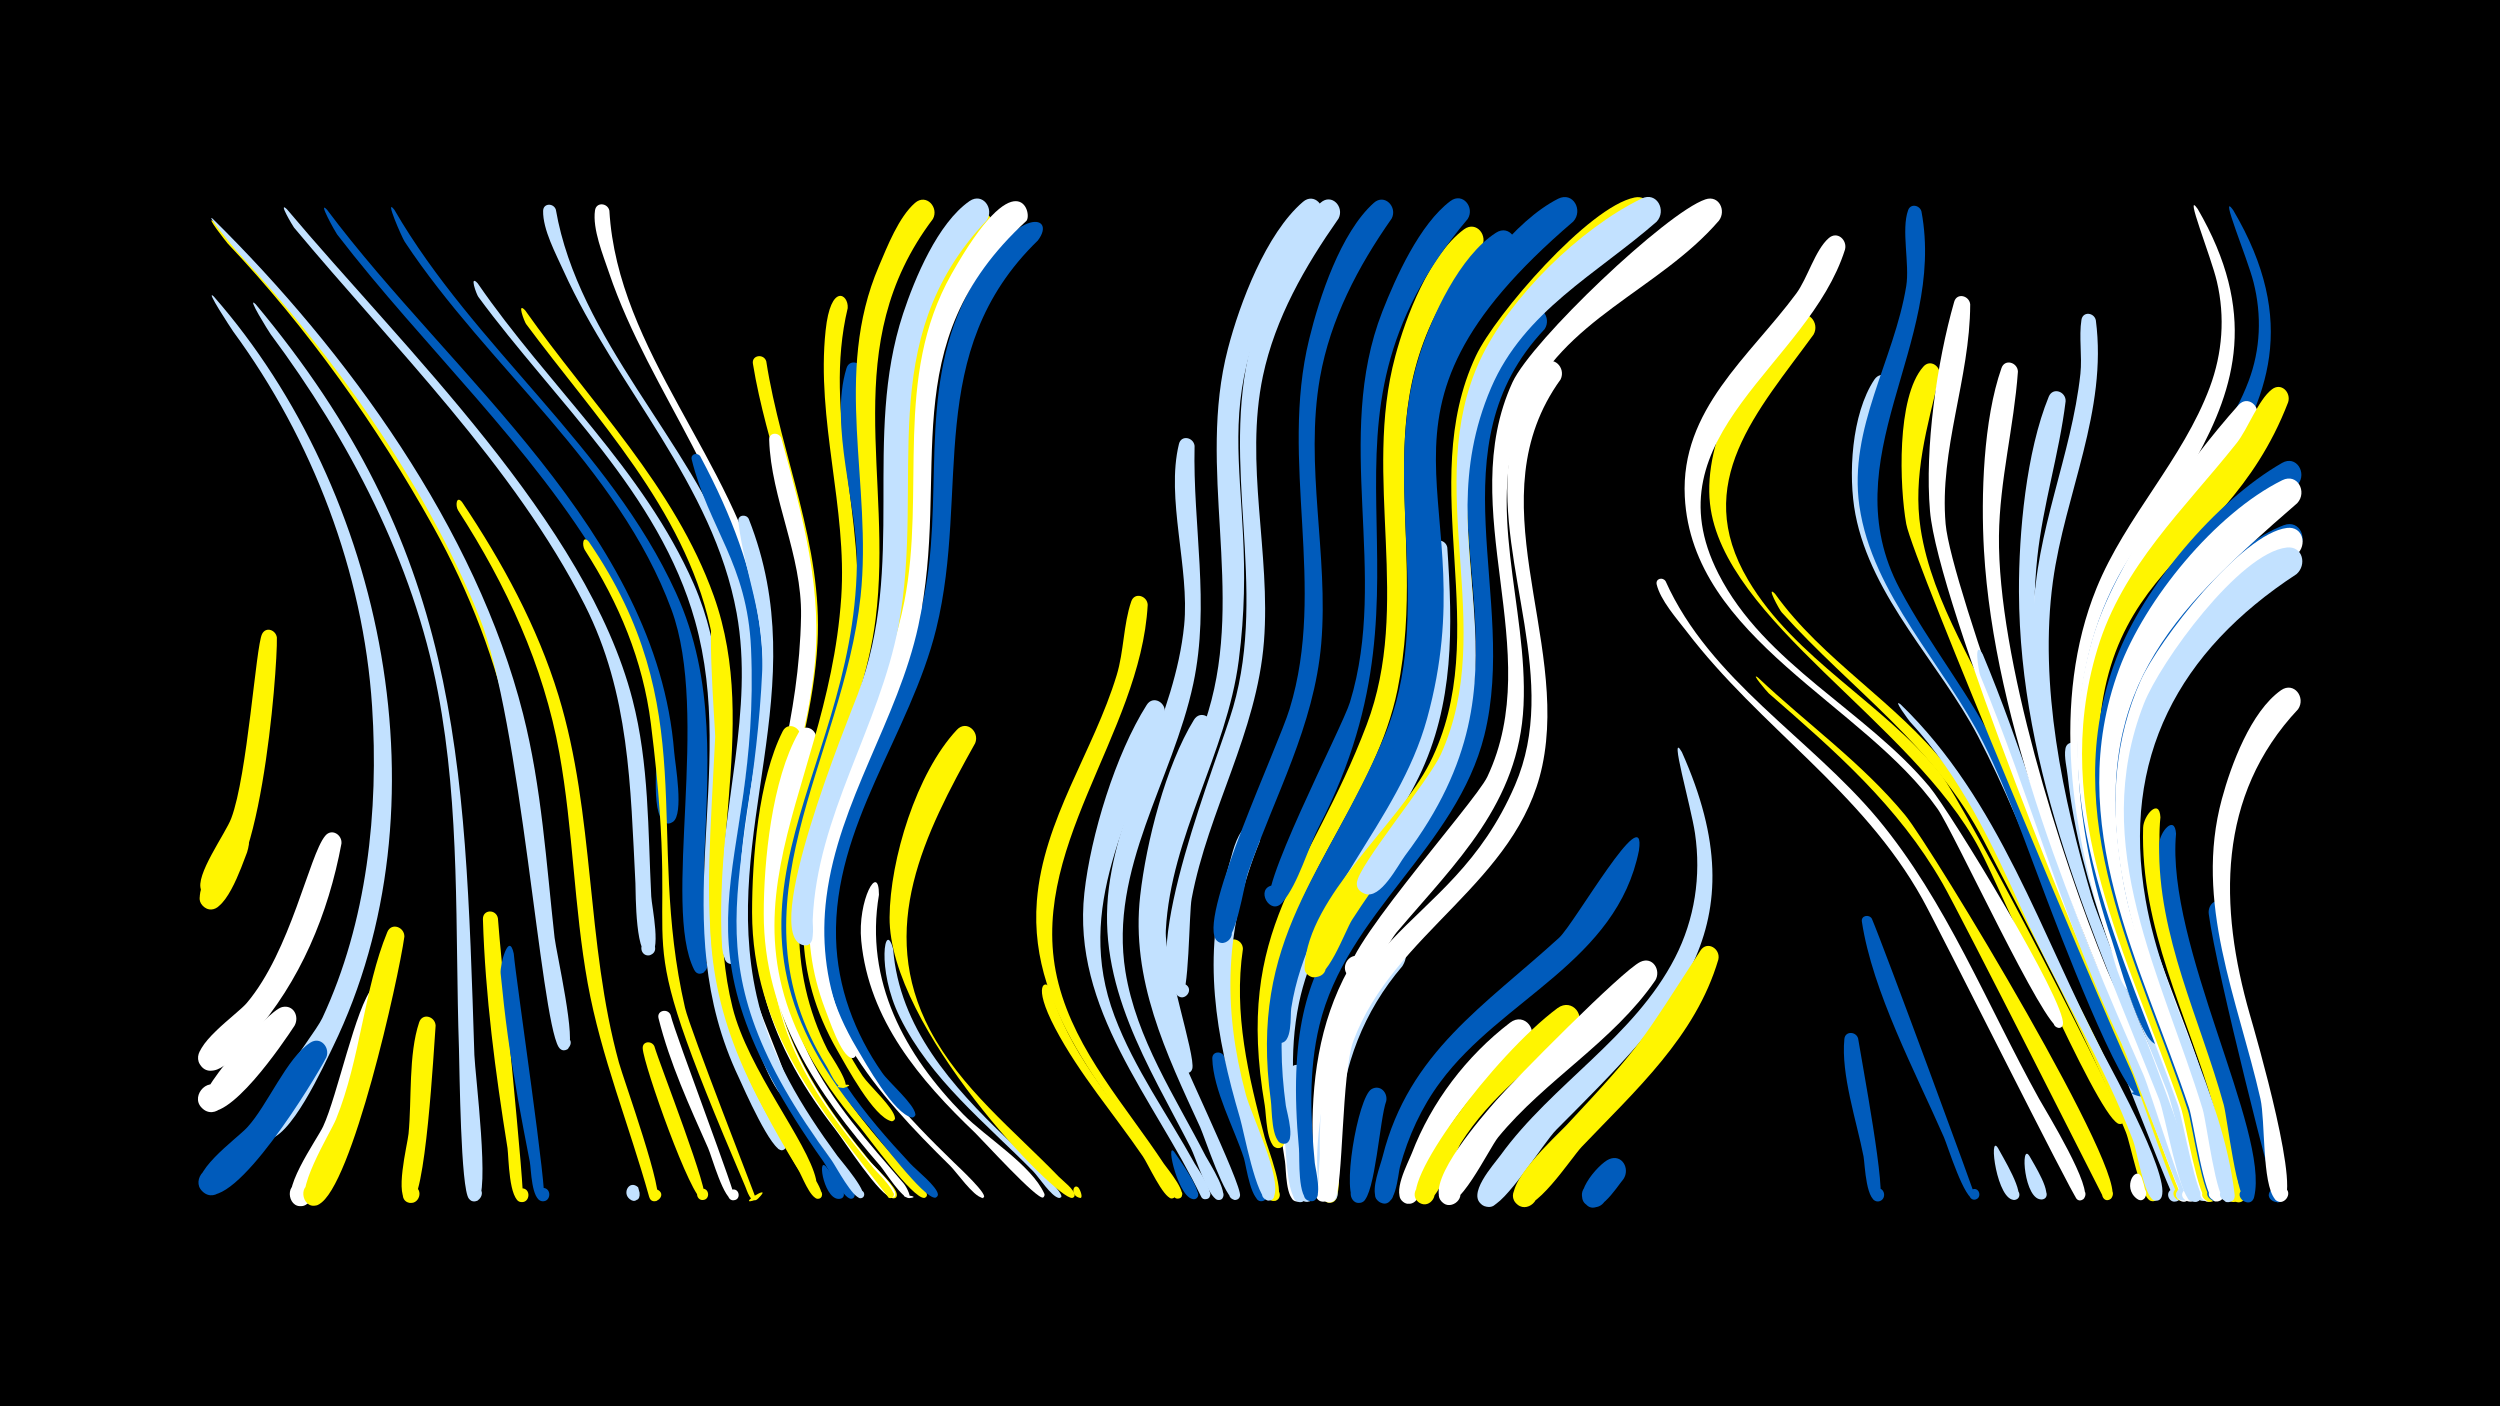 <svg width="1200" height="675" viewBox="-500 -500 1200 675" xmlns="http://www.w3.org/2000/svg"><path d="M-500-500h1200v675h-1200z" fill="#000"/><path d=""  fill="#005bbb" /><path d="M-397.5-393.7c60.7 60 118.5 139.6 143.2 222.1 2.1 7.1 17.1 53.9 9.5 57.2-3.6 1.5-6.5-3.5-3.3-5.8 3.7-2.7 7.6 3.4 3.6 5.7-7 4-9.1-28.4-9.9-32.7-7.2-35.1-20.2-68.6-37.6-99.9-27-48.5-60.5-95.6-98.7-136-0.6-0.7-11.1-14-6.8-10.6z"  fill="#fff500" /><path d=""  fill="#c2e1ff" /><path d=""  fill="#fff500" /><path d=""  fill="#fff500" /><path d=""  fill="#fff" /><path d=""  fill="#c2e1ff" /><path d=""  fill="#fff500" /><path d=""  fill="#005bbb" /><path d=""  fill="#fff500" /><path d=""  fill="#005bbb" /><path d="M-397.4-357.7c82.3 94 113 245.3 57.3 360-4.3 8.8-20.9 45.7-32.4 44.6-8.2-0.8-6.2-13.7 1.9-12 6.9 1.4 5.9 12-1.2 12-18.3 0.2 22-48.5 26.5-58.2 21.5-46.1 27.2-99.4 23.9-149.7-4.2-64.2-28.6-128-66.6-179.8-1.1-1.6-14-21.2-9.4-16.9z"  fill="#c2e1ff" /><path d="M-397.9-395c64.5 63.6 126.5 148.9 149 237.8 8.9 35.2 11.1 71.3 15.1 107.3 0.8 6.9 10.9 51.1 6.1 53.6-5.2 2.7-6.1-7.4-0.6-5.8 5.6 1.6-0.6 9.6-3.6 4.6-8.7-14.7-18.1-156.5-37.9-206.1-25.7-64-69.9-125.5-116.6-175.9-1.5-1.6-15.4-18.6-11.5-15.5z"  fill="#c2e1ff" /><path d="M-343-399.3c59.4 79.5 158.2 155 166.6 260.2 0.5 6 4.8 29.9-0.6 33.6-5.9 4-8.5-8.1-1.5-6.9 7 1.2 0.6 11.7-3.7 6-5.8-7.6-1.3-35.4-2.4-45.5-2.9-26.8-11.8-51.9-25.4-75.1-34.5-58.8-86.8-106.6-128.2-160.5-0.8-1-9.7-17-4.8-11.8z"  fill="#005bbb" /><path d="M-362.3-399.6c55.8 66.4 144 150.5 165.9 235.4 8 30.9 7.4 62.8 9 94.5 0.2 4.6 5.3 27.9-1.2 28.3-3.9 0.3-5-5.5-1.2-6.7 3.8-1.1 6 4.3 2.6 6.2-8 4.3-7.6-30-7.8-34.2-2.4-46.5-2.8-91-24.3-133.5-33.9-66.8-91.9-124-139.6-181.2-0.4-0.5-8-13.1-3.4-8.8z"  fill="#c2e1ff" /><path d="M-381.4-90.9c-2.3 5.7-11.1 33-20.4 26.4-6.3-4.4 1.2-13.9 6.9-8.8 5.8 5-2.7 13.7-7.8 8-9-9.8 28.3-48.6 21.3-25.6z"  fill="#fff500" /><path d="M-377.3-354c98 117.3 100.4 215.9 105 360.4 0.3 8.7 7.7 67.7 1.3 70-6.2 2.2-5.8-9.3 0.2-6.6 5.2 2.3-0.4 9.9-4.1 5.6-4-4.5-4.5-62.2-4.8-72.1-1.9-57 0.7-114.7-10.1-171.1-11.9-62.5-42.6-121.1-80.3-171.8-0.8-1.1-12-19-7.2-14.4z"  fill="#c2e1ff" /><path d="M-367.1-194c0.4 14.9-8.3 130.6-32.7 124.2-8.5-2.2-1.9-15.2 4.9-9.6 6.8 5.6-4.7 14.6-8.5 6.7-3.3-6.8 11.8-27.4 14.4-34.5 7.8-20.6 11.8-82.7 14.8-88.5 1.9-3.7 6.6-1.9 7.1 1.7z"  fill="#fff500" /><path d="M-358.6-7.7c-5.3 8.1-32.3 48.1-43.5 40.3-7.5-5.1 1.2-16.4 8.1-10.5 6.9 5.9-3 16.2-9.2 9.6-4.7-5 31.2-46.5 38.6-48.3 5.5-1.3 8.4 4.5 6 8.9z"  fill="#fff" /><path d=""  fill="#005bbb" /><path d="M-343.4 7.6c-5.6 10.8-43.9 73.9-58.3 65.1-7.5-4.6 0.4-16 7.3-10.6 7 5.4-2.1 15.9-8.4 9.8-8.3-8 16.8-25.5 21.5-30.8 9.7-10.5 18.9-33.3 30.2-40.6 5-3.3 9.7 2.4 7.7 7.1z"  fill="#005bbb" /><path d="M-336.1-95.1c-6.3 33.8-19.8 66.3-42.8 92.3-4.3 4.9-15.3 20.9-23.1 15.7-7.5-4.9 0.9-16.3 7.8-10.6 8.1 6.7-5.6 17.4-10.2 7.9-4-8.3 17.9-23 22.8-28.7 21.2-25 30-71.1 37.7-80.3 3.1-3.8 8.2-0.5 7.8 3.7z"  fill="#fff" /><path d="M-310.7-399.3c38.2 66 103.2 113.9 135.1 183.7 19.3 42.2 15.4 85.7 13.5 130.7-0.3 6.9 3.9 49.9-0.4 51.9-5.6 2.5-6-8.2-0.2-6.1 5.8 2.1-1.3 10.1-4.1 4.6-15.5-30.8 7.8-122.4-10.9-172.9-25.5-69-88.2-116.4-128-176.5-1.3-1.9-10.1-22-5-15.4z"  fill="#005bbb" /><path d=""  fill="#fff500" /><path d="M-313.3-21.9c-3.6 16.1-27.2 94.7-40.2 100.3-8 3.5-10.7-10.7-2.1-10.5 8.7 0.2 5.3 14.2-2.5 10.4-9.1-4.5 10.4-31.5 13.2-37.6 6.8-14.6 15.7-57.6 23.8-66.7 3.3-3.8 8.4-0.3 7.8 4.1z"  fill="#fff" /><path d="M-305.9-50.4c-2.8 20.2-25.2 120.5-41.1 128.5-7.5 3.8-10.9-9.8-2.5-10.1 8.4-0.2 5.8 13.5-1.9 10.2-9.1-3.9 10.2-34.7 12.7-41 11.7-28.8 13.5-62.9 24.6-89.8 2-4.8 8.3-2.4 8.2 2.2z"  fill="#fff500" /><path d=""  fill="#fff" /><path d="M-290.9-7.7c-0.8 9.8-4.8 86.2-12.4 85.1-5.5-0.8-3.7-9.5 1.7-8.1 5.4 1.4 2.7 9.8-2.6 7.8-6.7-2.6-0.3-27.2 0.3-32.9 1.6-16.4-0.1-38 5.1-53.5 1.6-4.7 7.7-2.8 7.9 1.6z"  fill="#fff500" /><path d=""  fill="#c2e1ff" /><path d="M-278.2-259c19.3 28.8 36.1 59.6 46.3 92.9 17.5 57.3 13.1 118.5 29 176.2 2 7.4 22.9 65.3 17.9 66.4-5.3 1.2-3.8-8.1 0.9-5.3 4.7 2.8-2.8 8.5-4.3 3.3-9.6-34.4-23.1-67.3-29.5-102.5-6.6-36.6-7-73.9-13.6-110.5-7.6-42.2-25.5-80.7-48.6-116.5-1.4-2.2-0.9-7.4 1.9-4z"  fill="#fff500" /><path d="M-270.7-364c33.5 48.8 79.6 89.3 103.7 144.3 27.6 63.3 0.8 128.8 13.1 194 5.5 29.3 26.7 55.7 31 75.4 0.8 3.7-5.7 2.6-3.8-0.6 2-3.2 5.9 2 2.3 3-5 1.4-18.8-30.1-20.9-34.7-35.9-75.4-0.3-145.2-21.1-219.4-17.2-61.4-67.4-105.7-104-155.5-0.9-1.2-4.5-11.1-0.3-6.5z"  fill="#c2e1ff" /><path d="M-261-59.2c0.8 13.7 13.6 136 11.9 136.2-4.4 0.5-4.8-6.6-0.4-6.6 4.5 0 4 7.1-0.4 6.6-5.9-0.7-5.9-21.5-6.5-25.9-5.8-36.2-10.7-73.1-11.8-109.9-0.1-4.8 6.4-4.9 7.2-0.4z"  fill="#fff500" /><path d="M-253.4-42.3c1 12.2 16.8 118.5 14.4 118.8-4.3 0.6-4.8-6.3-0.5-6.3 4.4-0.1 4.1 6.8-0.2 6.4-5.3-0.5-5.3-15.4-6-19-3.9-19.9-7.7-39.9-10.5-60.1-1.4-10.1-2.5-20.2-3.5-30.3-0.4-3.8 3.9-20.5 6.3-9.5z"  fill="#005bbb" /><path d="M-247.9-351c31.4 44.5 71.8 84.7 90.5 137 23.2 64.8-7.3 132 9 197.5 7.4 29.9 36 64.4 40.1 82.6 0.8 3.6-5.6 2.6-3.7-0.6 1.9-3.2 5.9 1.9 2.3 3-4 1.1-13.3-18.7-15.4-22-65.5-105.8-12.4-148.9-34.1-245.9-12.6-56.4-54.9-100.1-88.3-145.1-0.8-1.1-4.6-11-0.4-6.5z"  fill="#fff500" /><path d=""  fill="#fff500" /><path d=""  fill="#fff500" /><path d="M-233.2-399.4c10.9 62.6 64.3 110.6 86.1 169.4 20.5 55.4 2.3 108.2 0.8 164.6-0.1 4.7 3.8 27.7-2.4 28.1-4 0.2-4.9-5.6-1.1-6.6 4.5-1.3 6.1 5.9 1.5 6.6-7.6 1.3-5.6-23.9-5.7-28.2-0.1-47 16.1-93.2 7.6-140.2-11.3-62-57.8-108.4-83.1-164.3-3.6-8-10-19.8-9.8-28.8 0.1-3.8 5-3.8 6.1-0.6z"  fill="#c2e1ff" /><path d="M-217.4-240c55 80.3 26.8 139.2 46.2 223.7 2.3 10.1 34.4 92 34.2 92.1-11.4 4.1 9.5-9.1 0.9-0.5-3.4 3.4-5.5-4.3-6.1-5.6-61.4-143.8-28.8-90.7-45.4-222.5-3.8-30.2-15.3-57.7-31.7-83.2-1.4-2.2-1-7.4 1.9-4z"  fill="#fff500" /><path d="M-207.5-398.9c3.9 67.4 60.1 120.5 74.1 185.6 13.1 60.9-16.6 120.3-7.2 181.2 1.8 11.6 20.6 52.4 20 57.2-0.5 3.8-6.4 0.6-3.4-1.9 2.6-2.1 5 2.8 1.9 3.7-5.4 1.4-15.6-27.1-17.3-31.5-24.8-65.5 7.5-128.1 1.5-194.3-5.7-63-50.1-112-69.8-170.3-2.8-8.3-8-20.9-6.7-29.8 0.6-4.2 6.1-3.6 6.9 0.1z"  fill="#fff" /><path d=""  fill="#fff" /><path d="M-193 72.5c0.8 7.8-10.2 0.8-4.1-1.9 5.9-2.7 4.5 9-0.6 5-3.9-3-0.1-9.5 4-5.7z"  fill="#c2e1ff" /><path d="M-185.9 2.2c2.3 8.1 27.7 72.7 23.9 73.7-3.6 1-4.9-4.7-1.2-5.3 3.7-0.6 4.3 5.2 0.6 5.4-5.4 0.3-28.5-64.8-28.9-72.8-0.2-3.5 4.3-3.8 5.6-1z"  fill="#fff500" /><path d="M-178.1-12.8c2.3 9.7 32.4 88.3 30.9 88.8-3.4 1.1-4.8-4.3-1.3-5 3.5-0.7 4.3 4.8 0.8 5.1-4.8 0.5-10.6-21-12.4-25-9-20.3-18.4-40.7-23.8-62.3-1-3.8 4.4-5 5.8-1.6z"  fill="#fff" /><path d=""  fill="#c2e1ff" /><path d="M-163.9-281c64.8 120.8 1.3 156.8 24 259 6.1 27.6 20 51.7 36.1 74.7 1.7 2.5 17.5 21.6 12.7 22.6-2.5 0.5-3.1-3.4-0.6-3.7 2.5-0.3 2.7 3.8 0.2 3.8-3.8 0-11.1-14.8-13.3-17.9-79.8-112.7-29.9-133.4-34.7-246.2-1.8-40.8-20.3-57.6-28.5-90.8-0.6-2.6 2.7-3.5 4.1-1.5z"  fill="#005bbb" /><path d="M-155.4-202.7c18.5 63.5-10.5 129.2 8 192.9 6.9 23.8 19.1 45.1 32 66 1.4 2.3 14.1 18.3 8.3 19.2-2.8 0.4-3.2-4.1-0.4-4.2 2.8-0.1 2.8 4.4 0 4.2-3.7-0.3-7.6-11.2-9.5-14.2-50.6-82.5-44.2-115.4-39.7-207.6 0.1-2.3-5.5-74 1.3-56.3z"  fill="#fff500" /><path d=""  fill="#fff500" /><path d="M-140.6-250.9c32.2 81.4-13.9 150.1 3.8 228.9 6.4 28.7 21.6 53.4 38.8 76.9 1.6 2.2 16.3 19 11.5 20.2-2.4 0.6-3.1-3.3-0.6-3.6 2.4-0.3 2.7 3.6 0.2 3.6-3.8 0.1-11.7-15-13.9-18.1-72.6-98.8-38.1-129.3-33.3-235.7 1.2-25.8-8.7-46.6-11.5-71-0.4-3.2 3.8-3.7 5-1.2z"  fill="#c2e1ff" /><path d="M-132.2-326.6c7.1 45.6 27.2 88.3 24.6 135.3-3.1 58.1-33.6 112.9-18.6 171.8 7.6 29.7 25.2 54.3 44.4 77.6 2.6 3.1 12.2 11.6 12.3 15.4 0.1 3-4.9 1.2-2.8-1 2-2.2 4.3 2.5 1.3 2.7-5.4 0.4-24.2-28.7-28.1-33.6-75.1-96.6-15.5-150.2-15.9-249.9-0.2-40.6-17.2-77.6-23.6-117.1-0.7-4.2 5.2-5 6.4-1.2z"  fill="#fff500" /><path d="M-125-289.8c10.2 37.5 20.5 73.7 15.6 113-6.4 52-30.2 101.7-17.7 154.9 7 29.8 24.2 54.7 43.4 78 2.3 2.8 14.5 14.2 13.4 17.6-0.8 2.5-4.5 0.3-2.7-1.6 2-2.2 4.3 2.5 1.3 2.7-5.4 0.4-23.5-27.8-27.2-32.5-74.2-95.2-18.3-147.5-16.6-246.5 0.5-29.5-14.4-56.4-15.3-84.7-0.1-3.6 4.5-3.8 5.8-0.9z"  fill="#fff" /><path d="M-115.8-146c-11.4 51.2-25.5 101.4-2.3 151.7 9.4 20.4 23.4 38 37.6 55.3 1.3 1.5 13 12.7 8.4 14-2.9 0.9-2.4-4.4 0.3-3 2.3 1.2-0.4 4.5-2 2.4-32.6-42-65.1-80.1-65.2-136.4 0-25.5 3-63.9 14.7-87 2.5-4.9 9-1.8 8.5 3z"  fill="#fff500" /><path d="M-108.2-144.7c-13.8 50.5-28 100.8-3.7 150.7 11.4 23.4 28.8 42.4 45.6 62 1.6 1.8 4.4 7.8 2.1 7-7.1-2.5 8.1-0.6 0.6 0.1-3.3 0.3-11.5-12.6-13.8-15.4-30.7-35.4-56-72.4-56-121.1 0-25.4 3.9-64.3 16.7-86.9 2.8-5 9.3-1.5 8.5 3.6z"  fill="#fff" /><path d="M-103.5 60c1.7 2.5 11.7 12.8 7.6 15.1-2.3 1.3-4.2-2.4-1.8-3.5 2.4-1 3.9 2.9 1.4 3.7-7.8 2.4-11.8-20.6-7.2-15.3z"  fill="#005bbb" /><path d="M-93.1-352.1c-12.2 50.9 9.3 101.7 3.9 152.9-6.3 59.8-43.3 115-28.3 176.6 7.8 32.2 28.2 57.6 50 81.7 2.2 2.4 13.2 11.8 12.4 14.8-0.1 0.5-0.7 1-1.2 1.1-5.5 0.6-27-29.3-31.2-34.3-82.4-97.2-15.5-153.2-8.7-254 2.9-43-12.1-85-7.5-128.1 2.4-22.9 11.1-17.5 10.6-10.7z"  fill="#fff500" /><path d="M-85.9-321.8c-3.7 42.6 9.3 84.6 2.5 127.2-9.3 58.1-45.8 111.6-30.5 172.3 8.1 32.1 28.9 57.3 51 81 2.7 2.9 12.8 10.9 13.1 14.6 0.1 0.7-0.6 1.4-1.2 1.6-5.5 0.7-27.8-29.4-32.1-34.3-89.9-103-7.2-163.7-5.6-269.5 0.5-28.4-13.4-67-5-94.3 1.4-4.7 7.5-3 7.8 1.4z"  fill="#005bbb" /><path d="M-78.1-70.5c-7 41.3 12.3 76.8 40.6 105.5 10.6 10.8 32.6 24.2 38.8 38 0.3 0.6-0.1 1.5-0.6 1.8-2.7 1.4-29-27.5-32.6-31-26.6-25.4-51-54.1-54.7-92.2-1.9-19.5 8.5-38.1 8.5-22.1z"  fill="#fff" /><path d="M-71.3-44.5c3 37.8 28.4 66 54.5 91 2.9 2.8 28.7 26.1 26.1 28.2-0.3 0.2-0.8 0.4-1.1 0.3-3.6-0.7-9.5-9.9-12.2-12.7-22.9-23.3-49.4-44.2-64.1-74.1-11.4-23.1-7.1-47.2-3.2-32.7z"  fill="#c2e1ff" /><path d=""  fill="#c2e1ff" /><path d="M-55.1-204c-12.5 63.5-64 119.2-41.6 187.1 10 30.3 32.2 53.1 54.6 74.9 1.5 1.5 18 16.7 13.8 16.9-2.5 0.1 2.2 0.4-0.3 0-4.2-0.7-12.1-12.1-15.2-15.2-35.8-35.2-68.7-72.1-66-125.8 0.8-15.7 40.5-137.4 47.7-142.6 3.6-2.6 7.4 0.9 7 4.7z"  fill="#fff" /><path d=""  fill="#005bbb" /><path d="M-52.2-394.9c-45.9 60.8-18.9 123.6-27.5 192-6.3 50.2-35.5 95-36.7 146.3-0.5 21 4.2 41.8 13.6 60.5 0.9 1.9 12.8 18.8 7.3 18.3-8.8-0.9 9.2-2.9 0.8-0.1-3.5 1.2-7.1-8.1-8.5-10.2-48.4-78.3 7.8-146.8 16.3-225.8 5.7-53.7-13.5-106.4 8.8-158.4 4-9.4 9.5-23.5 17.3-30.3 5.4-4.7 11.6 2.2 8.6 7.7z"  fill="#fff500" /><path d="M-31.9-143.3c-24.3 43.5-47.4 88.9-21.7 137.7 14.8 28 40.1 48 61.8 70.4 1.6 1.7 8.2 6.6 7.6 9.2-0.1 0.5-0.7 1-1.2 1-7.5 0.9-88-81.8-87.6-134.7 0.2-27.7 12.9-69.3 32.3-90 4.6-4.9 11 0.9 8.8 6.4z"  fill="#fff500" /><path d="M-24.4-388c-51.6 56.3-27 121.8-40.7 189-10.5 51.4-44.6 96.5-42.6 150.6 0.9 23.4 8.9 45.6 21.8 64.9 3 4.5 15.1 15.3 15.5 20.2 0.1 0.7-0.9 1.6-1.6 1.5-8.6-1.7-21.9-26.8-26.1-34-43.8-76.1 12.6-140.7 26.2-214.8 9.3-50.7-6.2-102.5 16.2-151.2 5.6-12.2 12.9-24.2 21.9-34.2 5.4-6 13.6 1.6 9.4 8z"  fill="#fff500" /><path d=""  fill="#fff500" /><path d=""  fill="#005bbb" /><path d="M-1.8-384.6c-55.4 53.8-32.4 119.6-48.8 186.4-12.5 50.8-49.5 94.3-48.1 148.6 0.6 23.4 8.9 45.6 22.2 64.6 3.1 4.5 15.4 15 15.9 19.9 0.1 0.7-0.9 1.6-1.6 1.5-8.7-1.5-22.4-26.3-26.7-33.5-45.7-76.7 15.3-139.6 31.7-213 11-49.2-2.6-100.5 20.8-147.3 22.3-44.6 44.4-40.2 34.6-27.2z"  fill="#005bbb" /><path d="M3.9-25.9c8.5 30 30 54 47.6 78.9 2 2.9 16.1 19.7 11.9 22-2.9 1.5-4.3-3.7-1.1-3.9 2.8-0.1 2.8 4.3 0 4.1-3.9-0.2-11.3-16.6-13.7-20.1-14-20.5-30.5-39.5-42.1-61.5-11.5-21.9-4.3-23.1-2.6-19.5z"  fill="#fff500" /><path d="M-7.3-394c-65 59.6-35.9 120.3-51.9 194.4-9.8 45.1-38.2 84-44.1 130.2-2.5 19.6-0.5 39.6 6.6 58.1 0.8 2.1 11.5 20.2 5.4 19.1-2.4-0.4-2.1-4 0.2-4.1 2.8-0.1 2.7 4.3 0 4.1-5.1-0.4-11.2-19.4-12.9-23.6-27-71.2 24.9-128.8 38.1-195.5 10.4-53.2-5.5-107.3 22.6-157.1 31.3-55.5 39.1-29.4 36-25.6z"  fill="#fff" /><path d="M17.6 70c1.1 1.3 2.4 5.3 0.8 5-4.9-1-3.3-7.2-0.8-5z"  fill="#fff500" /><path d=""  fill="#fff500" /><path d=""  fill="#fff" /><path d="M-26.4-394.2c-55.2 58.1-29.2 124.4-42.3 194.5-9.1 48.5-39.2 91.2-41.2 141.3-0.1 2.7 1.7 14.2-4.9 11.9-4.7-1.6-1.7-8.8 2.8-6.7 3.8 1.8 1.7 7.8-2.4 6.9-21-4.8 21.4-108 26.1-120.4 23.6-62.4 2.1-123 21.8-182.8 5.6-16.9 16.6-43.4 31.9-54 6.3-4.3 12 3.7 8.2 9.3z"  fill="#c2e1ff" /><path d="M50.9-209.7c-3.4 62.6-59.3 118.3-42.8 181.9 8.5 32.8 32.3 58.7 50.5 86.3 1.4 2.1 13.1 15.9 7.1 16.8-3.9 0.6-2.3-6.1 0.9-3.8 2.7 1.9-1.4 5.7-3 2.8-25.9-45.2-70.4-85.4-65.9-141.9 3.1-39 27.2-71.7 38.3-108.3 3.5-11.4 3.2-24.3 7-35.4 1.6-4.7 7.7-2.7 7.9 1.6z"  fill="#fff500" /><path d="M59-157.5c-15.2 49.3-44 92.4-24 145.3 9.5 25.2 25.6 47.4 38.5 70.8 1.2 2.2 11.7 16.5 5.3 17-4.3 0.3-2.1-6.9 1.3-4.1 2.9 2.3-2 6.2-3.6 2.8-22.7-47.1-62.1-89.9-56-145.7 3-27.5 15-66.7 29.9-90.2 3.1-5 9.7-1 8.6 4.1z"  fill="#c2e1ff" /><path d="M63.7 53c1.8 2.8 14.9 20.3 10.3 22.4-2.8 1.3-4.5-3.2-1.7-4.2 2.9-1 4.1 3.7 1.2 4.3-7.5 1.6-14.5-28.7-9.8-22.5z"  fill="#005bbb" /><path d="M73.4-286c-0.9 38.4 7.5 75.9-0.6 114.1-9.9 46.6-40.5 88.8-32.6 138.2 5.2 32.3 23.9 60.1 38.5 88.6 1.4 2.7 13.2 20.8 6.4 21.1-3.3 0.1-3.2-5.1 0-4.9 3.3 0.2 2.7 5.5-0.6 4.8-4.5-0.8-10.7-20.6-12.9-24.9-20.5-39.9-45.4-78.1-39.3-125.1 5.7-43.7 31.7-81.6 36.1-125.8 2.7-27.4-8.9-60.9-2.5-87 1.1-4.5 7-3.2 7.5 0.9z"  fill="#c2e1ff" /><path d="M81.8-150.5c-14.4 47.7-37.2 89.1-21.9 140.1 3.8 12.5 36.7 79.6 35.3 84.5-1.1 4-7.2 0.7-4.5-2.4 3.2-3.7 7 3.8 2.2 4.3-4.7 0.5-14.6-30-16.8-34.9-16.4-35.6-33.4-70.9-28.8-111.2 2.9-25.6 12.2-62.3 25.8-84.4 3.1-5 9.6-1.1 8.7 4z"  fill="#c2e1ff" /><path d="M87.6 7.2c2 7.7 23.3 68.1 18.5 69.3-3.8 0.9-4.9-5.2-1-5.7 3.3-0.4 4.5 4.4 1.3 5.6-5.8 2.1-8.2-16.8-9.3-20.4-4.6-14.3-14.8-32.9-15.2-47.9-0.1-3.6 4.6-3.8 5.7-0.9z"  fill="#005bbb" /><path d="M96.6-44.5c-4.6 30.8 2.6 61.1 10.5 90.6 1.1 4.2 11 29.1 4.8 30.3-4 0.8-4.9-5.6-0.8-5.9 3.5-0.3 4.5 4.8 1.1 5.9-9.1 2.8-28.8-109-23.7-122.8 1.8-4.8 8.1-2.6 8.1 1.9z"  fill="#fff500" /><path d="M104.7-96.2c-16.7 40.8-18.1 79.1-6.7 121.6 2.7 10 17.3 39.8 13.5 49-1.8 4.3-8.2-0.1-4.7-3.2 4-3.7 7.5 5.1 2 5.1-5.6 0-11.9-34-13.6-39.6-11.6-39.4-18.4-77.9-6.2-118.2 1.8-5.9 3.3-14.3 6.9-19.4 3.5-5 10.2-0.6 8.8 4.7z"  fill="#c2e1ff" /><path d=""  fill="#fff" /><path d="M118.8 17.7c0.4 7.2 9.7 58.4 4.3 59-4.4 0.5-4.8-6.5-0.4-6.5 4.4 0 4.1 7-0.3 6.5-5.4-0.6-5-15.5-5.6-19.2-8.8-53.9 1.2-43.3 2-39.8z"  fill="#fff" /><path d="M126.6 15c-0.3 7.7 5.7 61.5 1 61.9-4.6 0.3-4.7-6.9-0.1-6.8 4.6 0.2 3.9 7.4-0.6 6.7-5.7-0.8-4.4-14.8-4.9-18.8-1.5-12.8-6.3-31.3-3-44 1.2-4.6 7.1-3.2 7.6 1z"  fill="#c2e1ff" /><path d=""  fill="#fff" /><path d="M141.8 48.1c-0.2 5.1 3.3 27.3-2.4 29-5.5 1.8-6.4-7.9-0.6-7.1 4.9 0.6 3.5 8.4-1.3 7.2-11.5-2.7 2-51.7 4.3-29.1z"  fill="#fff500" /><path d="M133.9-395.3c-64.9 89.4-27.3 119.5-39.3 212.3-5.8 44.7-32.6 84.2-35 129.5-0.8 15.2 14.4 60.4 12.7 66.5-1.3 4.6-7.8-0.4-3.8-2.8 4.1-2.4 5.4 5.7 0.7 4.7-4.3-1-6.8-14.3-8-18-19.8-57.2 2.5-101.3 18.8-155.4 17.4-57.8-5.6-116.5 9.4-174.1 5.7-21.9 18.3-55.3 36-70.5 5.4-4.7 11.6 2.2 8.5 7.8z"  fill="#c2e1ff" /><path d="M158-31.1c-22.1 33.9-17.4 102.3-20.1 106.2-3.7 5.6-10.3-4-3.8-5.4 5.5-1.3 5.6 8.2 0.1 7-6.3-1.3-4-22.8-4.1-27.6-0.8-29.3 2.9-57.9 17.2-83.9 3.9-7.1 14.3-4.6 10.7 3.7z"  fill="#fff" /><path d="M165.4 28.5c-3.1 8.2-5.3 45-11.2 48.3-5.6 3.2-8.7-7-2.3-7.5 6.4-0.5 5 10-1.1 7.8-7.4-2.7 1-50.5 7.5-54.3 4.1-2.4 7.9 1.6 7.1 5.7z"  fill="#005bbb" /><path d="M173.1-36.2c-18.6 21.8-28.4 47.6-30.5 76.1-0.4 5.1 2.5 39.5-5.3 36.7-4-1.4-2.5-7.6 1.7-7.1 5 0.6 3.5 8.4-1.3 7.3-12.5-3-3.1-80.9 22.6-116.1 5.4-7.3 19.2-7.3 12.8 3.1z"  fill="#c2e1ff" /><path d="M142.5-395.1c-16.2 23.1-30.4 47.8-36.3 75.6-8.9 42.3 3.8 84.9 0.5 127.4-3.4 43.7-26.7 81-34.7 123.4-1.3 6.6-1.2 48.3-5.3 47.3-5.1-1.2-1.3-9 2.8-5.8 3.5 2.7-1.1 8.1-4.3 5-19.5-19 19.9-114.5 26.7-138.3 16.7-57.8-6.3-116.6 8.6-174.2 5.4-20.9 16.7-53.1 33.4-68 5.3-4.7 11.5 2 8.6 7.6z"  fill="#c2e1ff" /><path d=""  fill="#c2e1ff" /><path d="M194.7-237.2c2.6 38.1 3.4 75-13.7 110.2-18.1 37.2-48.8 66.8-57.5 108.5-5 24-2.7 48.6 0.8 72.6 0.5 3.6 7 24.8-1.1 22.8-3.7-0.9-3.1-6.6 0.8-6.5 3.8 0 4.4 5.7 0.6 6.6-6.9 1.4-7.2-24.1-7.8-28.7-4.6-32.1-6.2-64.5 5.2-95.4 13.7-37.3 43.5-65.6 57.6-102.6 9.9-26.1 4.7-80.7 8.3-88.7 1.6-3.6 6.2-2.2 6.8 1.2z"  fill="#c2e1ff" /><path d=""  fill="#fff500" /><path d="M211-381.1c-61.2 70-24.1 133-40.2 212.2-10.1 49.2-47.6 86.9-57.5 136-4.1 20.7-3 41.8 0.2 62.5 0.5 3.2 7.1 22.8-0.6 21.4-3.6-0.7-3.2-6.2 0.5-6.3 4.3-0.1 4.1 6.7-0.1 6.4-5.5-0.4-5.5-16.5-6.2-20.4-14.8-86.3 21.4-110.3 48.9-182.8 21.9-57.7-2-118.4 13.7-176.8 5.1-19.1 16.4-48.7 33-61 6-4.4 11.9 3.2 8.3 8.8z"  fill="#fff500" /><path d="M168-395.1c-16.2 23.1-29.4 48.2-34.4 76.3-7.5 42.5 4.2 85.1 0.6 127.7-3.4 39.6-22.3 73-35.1 109.8-2 5.7-6 35.3-12.8 33.9-6.6-1.3-2.2-11.5 3.2-7.6 5.4 3.9-2.9 11.3-6.1 5.5-7.2-12.9 30.1-92.1 35.6-110.2 18-58.6-5-118.7 9.4-177.5 4.9-20.1 15.1-51.1 31-65.4 5.2-4.7 11.5 2 8.6 7.5z"  fill="#005bbb" /><path d="M226.1-378.7c-69.4 69.7-27.1 134.7-46.2 216.2-11.7 49.9-52.4 86.8-62.2 137.3-3.6 18.5-3 37.4-0.5 55.9 0.4 3 5.7 19.8-1.8 18.2-3.7-0.8-3.1-6.4 0.7-6.5 4.4 0 4.1 7-0.4 6.5-5.6-0.6-5.1-16.7-5.7-20.6-10.7-78.5 26.6-108.8 54.4-174.6 25.1-59.3-2.3-123 16.9-183 6-18.9 19.3-47.8 36.8-59 6.5-4.2 12 4.2 8 9.6z"  fill="#005bbb" /><path d="M233.4 1.1c-17.5 14.2-33.4 30-43.6 50.4-2.4 4.8-8.3 31.6-16.3 25.4-4.3-3.3-0.1-10.3 4.9-8 5.8 2.7 1 11.5-4.5 8.2-6.3-3.8 2-18.9 3.8-23.6 9.4-24.5 26.2-46.6 47.1-62.6 7-5.4 14.3 4.1 8.6 10.2z"  fill="#fff" /><path d="M241.4-342c-53.3 56.4-12.5 128.7-28.9 194.9-13.4 53.9-66.2 85.3-79.2 139.3-5.2 21.6-4.3 44-2.2 66 0.3 3.1 4.9 20.4-2.8 18.2-4.5-1.2-2.2-8.2 2.2-6.5 3.7 1.5 2.1 7.2-1.8 6.6-6-1-4.8-20.4-5.2-25.1-10.3-110.8 37.2-105.9 74.3-186.5 24.6-53.4-3.2-110.9 9.6-166 3.6-15.6 12-40.1 25.7-49.9 6.1-4.4 12 3.5 8.3 9z"  fill="#005bbb" /><path d="M249.1-317.9c-41.2 57.1 4.3 123.6-8.8 185.5-11.9 56.1-71.4 80.1-90.7 132.1-5.7 15.4-4.8 70.1-8.8 75.9-3.3 4.8-9.9-2.3-4.8-5.3 5.9-3.4 7.6 8.3 1 6.7-6.2-1.4-3.4-18.3-3.5-22.9-1.4-112.3 61.3-102 93.7-177.2 21.7-50.3-8.6-103.8-3-155.7 1.5-13.9 5.5-36.2 16.2-46.3 5.1-4.8 11.4 1.6 8.7 7.2z"  fill="#fff" /><path d="M256.1-5.9c-19.9 16.7-40.8 32.3-54.9 54.6-3.1 4.9-12.9 34.8-20.5 28.2-4.3-3.7 0.5-10.7 5.5-8 5.8 3.2 0.3 12-5.1 8.3-11-7.6 36-70.6 66.5-93.3 7.1-5.2 14.3 4.1 8.5 10.2z"  fill="#fff500" /><path d="M204.5-394.9c-85 100.7-8.3 169.6-71.2 291.3-5.6 10.8-10 27.5-17.7 36.7-5.9 7.1-13.6-7-4.4-8.2 7.8-0.9 6.6 12.1-0.9 9.7-9.1-3 34.2-85.8 37.7-97.6 18.8-61.6-8.2-126.7 15.5-187.4 6.5-16.6 18-42.1 32.7-53.1 5.9-4.4 11.8 3.1 8.3 8.6z"  fill="#005bbb" /><path d="M255.2-393.7c-112 95.8-40.5 130.7-70.2 238.6-13.8 50.3-57 86.5-65.2 139-0.6 3.7 0.8 17.3-5.7 16.7-5.3-0.5-4-8.9 1.2-7.8 5.2 1.1 3 9.3-2.1 7.6-10.5-3.5 4.6-47.6 7.4-54.7 12.7-32.7 37-59 50.7-91.2 27.3-64.3-8.1-136.2 24.1-199.2 10.4-20.4 31.4-49.2 52.5-59.9 7.2-3.6 12.1 5.6 7.3 10.9z"  fill="#005bbb" /><path d="M279.3 65.9c-3.3 3.9-13.5 20.8-19.2 10.5-3.4-6.1 5-12.1 9.6-6.9 4 4.4-0.5 11.5-6.2 9.7-11.2-3.4 3.6-20.6 8.9-22.8 6.2-2.6 10.1 4.6 6.9 9.5z"  fill="#005bbb" /><path d="M286.7-91.8c-10.6 53.2-65.8 71.2-95.3 111.1-9.1 12.2-15.4 26.1-19.4 40.7-1 3.7-2 21.8-9.9 16.9-5.9-3.7 2.2-11.9 6-6.1 3.2 5-4.9 9.7-7.5 4.4-2.5-4.8 1.9-15.3 3.1-20.2 12.6-49.9 49.1-72.4 84.7-104.9 7.3-6.7 42-67.7 38.3-41.9z"  fill="#005bbb" /><path d="M294.6-29.5c-20.4 29.7-52.9 47.8-75.5 75.4-4.4 5.4-19.9 38.2-27 31-4.9-5 3.5-12.3 7.8-6.7 4.3 5.5-4.8 11.8-8.4 5.8-6.3-10.2 20.3-40.5 26.6-47.7 8.8-10 60.7-62.6 69.3-66.6 5.9-2.8 10 4 7.2 8.8z"  fill="#fff" /><path d="M299.5-221c21.3 47.5 69.3 75.1 101.8 114 32.9 39.5 52.7 89.8 77.5 134.5 3.2 5.7 26.7 44 21.2 48.1-4 2.9-6.1-5.4-1.2-4.8 4.2 0.5 1.8 7.1-1.8 4.9-2-1.2-66-129.4-74.3-144.3-28.9-51.9-77.9-82.1-113.2-128.4-4.7-6.1-12.5-14.9-14.3-22.5-0.6-2.8 2.9-3.7 4.3-1.5z"  fill="#fff" /><path d="M307.3-139c38 85-3.4 124.1-60.2 181.2-6.4 6.4-24.7 36.6-32.2 37.1-7.5 0.4-7.6-11.4-0.1-11.1 8.8 0.4 4.9 14.5-2.8 10.4-8.8-4.6 5.1-19.7 8.2-24 24.8-34.3 64.2-56.7 83.8-94.9 9.5-18.5 12.6-39.2 9.6-59.7-1.9-13-12.8-50.4-6.3-39z"  fill="#c2e1ff" /><path d="M290.2-393.5c-28.2 24-61.3 42.3-76.6 77.9-20.1 46.8-1.2 97.4-6.8 146-5.3 45-34.4 74.7-57.8 111.1-3.4 5.3-12.3 30.8-19.8 27.3-8.4-3.9 3.3-15 6.7-6.4 3 7.4-10 9.5-9.7 1.6 1.8-34 45.2-68.4 60.1-97.8 31.4-62.2-7.2-132.8 22.1-195.3 9.4-20 54.2-71.7 76.2-76.1 7.2-1.5 10 7.1 5.6 11.7z"  fill="#fff500" /><path d="M324.8-39.4c-10.9 37-39.9 62.9-65.6 89.9-5.1 5.4-23.3 33.7-30.8 27.7-6.2-4.9 2.1-14.2 7.7-8.7 5.6 5.5-3.6 13.9-8.6 7.8-6.7-8.3 19.2-31.7 24.5-37.3 37-39.5 35.8-40.1 64.2-83.7 3.2-5 9.8-0.9 8.6 4.3z"  fill="#fff500" /><path d="M295.2-393.6c-28.7 25.1-63.7 42.9-79.5 79.8-33.9 79.4 26.1 135.1-41.2 224.4-3.6 4.8-11.8 21.3-19.4 18.4-10.2-3.9 2.7-17.9 7.4-8 4 8.4-11.1 11.9-11.1 2.6-0.1-7.2 34.6-49.1 40.2-61.5 27.6-60.8-9.4-128.7 18.9-189.4 13.9-29.7 47.8-63 77.5-77.4 7.3-3.5 12.1 5.8 7.2 11.1z"  fill="#c2e1ff" /><path d="M325.1-394.1c-28.9 33.5-75.3 47.3-93.6 90.4-19.6 46.1 2 94.8-0.2 142.3-2.2 47.1-32.3 75.2-60.9 108.9-4.1 4.9-14.9 26.7-22.5 21.4-5.3-3.6-0.8-12.1 5.2-9.7 7 2.8 2 13.6-4.7 10-10.7-5.7 59.5-83.7 65.5-96.3 28.6-60.6-16-128.1 12.1-189.4 9.3-20.1 73.9-81.5 92.6-87.8 6.5-2.2 10.1 5.4 6.5 10.2z"  fill="#fff" /><path d="M343.8-174.8c23.5 22.2 50 41 70.7 66.1 12.6 15.3 110.1 176.4 98.6 184.2-4.2 2.9-6.2-5.8-1.1-5 4.3 0.7 1.6 7.5-2 5-0.1-0.1-69-136.6-77.6-151.5-21.4-37.3-51.4-63.3-83.4-91.2-0.5-0.4-9.1-10.4-5.2-7.6z"  fill="#fff500" /><path d="M352-215c22.7 31.8 58.2 52 82.3 82.7 13.4 17.1 113.4 201 100.5 208.4-4.1 2.4-6.5-5.2-1.8-5.6 4.7-0.4 3.7 7.4-0.7 5.9-4.9-1.7-9.6-27.4-11.9-33-19.2-47.1-44.6-94.1-67.9-139.3-24.1-46.6-63.2-72.3-97.3-110.2-1.1-1.2-7.8-13.5-3.2-8.9z"  fill="#fff500" /><path d=""  fill="#fff500" /><path d="M370.5-339.4c-26.7 36.7-59.1 71.1-31.4 117.8 22.4 37.9 64.9 59 92.3 93 11.3 14 90.8 166.6 87.1 167.9-3.6 1.4-4.6-4.9-0.7-4.6 3.8 0.2 2.1 6.3-1.3 4.5-11-5.9-56.4-113-66.4-131.8-32.1-60.6-123.1-109.6-129.3-165.6-3.4-30.6 17.5-70.1 41.3-89.4 5.6-4.5 11.6 2.6 8.4 8.2z"  fill="#fff500" /><path d=""  fill="#005bbb" /><path d="M385.6-380.2c-17.6 55.6-94.7 88.8-60.8 155.5 22.1 43.5 70.8 65.7 101.3 102.3 10.2 12.3 65.7 103.4 64.1 114-0.6 4-6.7 0.4-3.5-2 2.7-2.1 5.2 3.1 1.8 3.8-6.6 1.5-51-94.7-58.5-105.2-35.2-50.1-117.9-81.8-121.3-149.8-2.1-41.8 31-67.1 53.5-97.5 5.4-7.3 9.1-21 15.6-26.6 4.1-3.6 9 0.9 7.8 5.5z"  fill="#fff" /><path d="M391.9-1.5c1.3 8.6 14.4 77.5 9.9 78.1-4.3 0.6-4.8-6.2-0.6-6.3 3.7-0.1 4.4 5.3 0.9 6.3-6.5 1.7-6.9-17.7-7.6-21.5-3.3-16.9-10.9-39.3-9.2-56.4 0.4-4 5.7-3.6 6.6-0.2z"  fill="#005bbb" /><path d="M398.5-59c5.4 12.5 50.4 134.5 50 134.7-3.2 1.1-4.8-4.1-1.4-4.9 3.3-0.8 4.3 4.6 0.8 5-4.9 0.6-12.9-25.5-14.8-29.9-13.6-31.1-34.3-69.9-39.4-103.5-0.5-3 3.5-3.7 4.8-1.4z"  fill="#005bbb" /><path d="M408.4-313.3c-30 80.4 16 107.7 49.7 173.7 10.6 20.8 77.8 176.3 84 195.6 1.2 3.7 7.9 17.9 3.1 20.4-3.8 2-6.5-4.1-2.6-5.6 3.9-1.6 6.1 4.8 2 5.9-1.5 0.4-25.7-63.9-29.5-71.6-24.2-49.5-40.2-102.9-65.6-151.6-18.5-35.2-51.2-66.6-58.9-106.6-3.6-18.7-1.9-48.2 9.1-64.7 3.4-5 10-0.8 8.7 4.5z"  fill="#c2e1ff" /><path d="M412.3-161.9c47.4 45.8 67.4 110.5 97.3 167.7 4.1 7.8 35.7 65.1 26.8 70.1-4.2 2.4-6.5-5.2-1.7-5.6 4.8-0.4 3.7 7.5-0.8 5.8-4.8-1.8-8.1-23.6-10-28.6-14.3-37.7-36.1-72.5-52.7-109.3-14.8-32.9-29.8-65.1-54.5-91.9-0.1-0.1-8.7-11.5-4.4-8.2z"  fill="#c2e1ff" /><path d="M422.3-398.5c12 64.2-43.6 118.7-10.4 181.2 14.3 26.9 33.7 50.6 47.3 78 25.4 51.2 43.7 106.1 68.1 158 0.4 0.8 4.5 9-0.9 7.4-11.2-3.2 12.6-1.8 1 0.1-8.7 1.4-41-84.2-45-94.7-9.6-25.1-18.3-50.7-30.3-74.8-18.6-37.4-53.5-71.3-59.6-113.9-5.3-37.4 16.7-69.8 22.5-105.5 1.7-10.6-2.5-27 0.9-36.4 1.2-3.4 5.6-2.4 6.4 0.6z"  fill="#005bbb" /><path d="M431-319.9c-5.8 24.4-13 48.4-9.1 73.7 5.6 36.3 28.4 68.5 42.6 101.9 19.3 45.7 32.3 93.3 53.9 138.1 5.5 11.5 35.1 71.8 30.9 80.7-2.1 4.5-8.7-0.6-4.9-3.8 3.8-3.2 7.6 4.2 2.8 5.5-2.7 0.7-21-55.1-24.3-62.2-13.8-29.8-104.8-245.2-107.9-262.5-3.2-17.8-4.8-60.8 8.2-75.5 3.3-3.8 8.4-0.2 7.8 4.1z"  fill="#fff500" /><path d=""  fill="#fff" /><path d="M445.7-353.9c-0.1 35.6-14.9 69.6-11.8 105.4 2.6 29.9 59.3 181.2 74.2 215.8 6.6 15.4 47.8 97.4 42.7 107.8-2.2 4.5-8.8-0.7-4.9-3.8 3.9-3.2 7.7 4.3 2.8 5.5-1.9 0.5-22.9-60.3-26.4-67.8-21.8-46.6-92.2-220-95.9-263.7-2.6-30.1 3.3-71.4 11.6-100.4 1.3-4.6 7.3-3 7.7 1.2z"  fill="#fff" /><path d="M451.7-186c18.6 44.4 31.7 90.5 49 135.4 15.8 41 41.8 79.6 50.1 123.2 1.1 5.8-8.9 3.9-5.7-1 3.1-5 9.2 3.3 3.4 4.7-1.2 0.3-26.5-67.6-30.3-75.7-27.4-57.3-43.4-118-67.7-176.4-0.7-1.6-3.4-18.1 1.2-10.2z"  fill="#c2e1ff" /><path d="M459 51c1.7 3.4 13.9 22.9 8.7 24.8-3.2 1.2-4.7-3.9-1.4-4.8 3.3-0.8 4.3 4.4 0.9 4.9-8.7 1.2-12.9-32.3-8.2-24.9z"  fill="#c2e1ff" /><path d="M468.6-321.6c-1.9 26.4-8.8 52.3-9.1 78.8-0.7 58 29.3 153.5 51.6 207.7 10.2 24.7 46.2 84.4 42.8 109.2-0.8 5.9-9.8 0.8-5.2-3 4-3.2 7.7 4.4 2.7 5.7-2.9 0.7-19.4-53.7-22.5-60.8-33.5-75.9-71.7-168.2-76.6-251.8-1.5-26.1-0.3-62.7 8.4-87.5 1.6-4.7 7.8-2.7 7.9 1.7z"  fill="#fff" /><path d="M474.2 55c1.5 2.9 11.8 18.7 6.6 20.6-3.2 1.1-4.8-4-1.4-4.8 3.3-0.8 4.3 4.5 0.9 4.9-8.8 1.1-10.7-28.1-6.1-20.7z"  fill="#c2e1ff" /><path d="M483.9-220.6c-9.2 75.9 18.3 157.5 49.2 225.5 5.9 13 30.5 56.1 23.5 69.9-2.3 4.6-8.9-0.8-4.9-4 4-3.2 7.7 4.5 2.7 5.7-3.8 0.9-16.4-47.6-19-54.1-28.4-69.1-55.6-134.8-60.1-210.7-2-33.4 8.1-47.5 8.6-32.3z"  fill="#fff" /><path d="M491.5-307.4c-3.1 25.3-10.9 49.7-13.6 75-6.6 61.5 11.7 132.8 33.5 190 4.3 11.3 52.2 117.8 41.8 119.1-5.1 0.6-4.3-7.8 0.6-6.3 4.2 1.3 1.7 7.8-2.3 6-5.6-2.5-12.2-41.4-15.2-48.9-31.3-78.9-66.9-156.4-67.2-243.5-0.1-28.3 3.5-67.2 14.3-93.6 2-4.8 8.3-2.4 8.1 2.2z"  fill="#c2e1ff" /><path d="M498.5-140.3c2.2 42.2 12.6 83.2 29.1 122 10.1 23.8 37.2 65.4 32.9 92.1-0.8 5.1-8.9 2-6-2.3 3.4-5.1 9.4 3.7 3.5 5-4 0.9-15.1-46-17.7-52.5-19.7-50.5-41.7-96.7-47.8-151.4-0.4-4-1.8-9.2-1.1-13.2 0.7-4.3 6.4-3.5 7.1 0.3z"  fill="#c2e1ff" /><path d="M506-346.3c5.7 43.6-14.8 83.1-20.6 125.4-6.8 49.8 4.7 104 18.7 151.7 4.2 14.2 58.3 145 50.2 146-5.1 0.6-4.3-7.9 0.6-6.3 4.9 1.6 0.6 9-3.2 5.5-2.5-2.3-12.6-45-15.8-52.8-30-73.7-61.6-146.2-59.8-227.9 0.9-40.2 18.2-76.4 22.5-115.9 0.9-8.5-0.8-17.7 0.5-25.9 0.7-4.2 6.1-3.5 6.9 0.2z"  fill="#c2e1ff" /><path d=""  fill="#fff500" /><path d="M554.9-399.7c57.6 99.3-42.3 142.4-52.1 233.4-3.9 36.1 1.8 74.1 12.1 108.8 1.2 4.2 13.5 33 7.9 33-3.5 0-3.2-5.4 0.3-5.1 3.4 0.4 2.6 5.7-0.8 5.1-4.7-1-8.1-17.6-9.6-21.7-18.7-53.2-28.2-117.7-6.4-171.4 14-34.4 41.4-61.7 54.4-96.5 6.1-16.4 7.4-33.8 3.4-50.8-2.7-11.7-16.1-44.7-9.2-34.8z"  fill="#fff" /><path d="M528 65.2c6.5 19.1-6.4 5.7-0.9 5 5.4-0.6 2.9 8.5-1.4 5.2-7.3-5.5-0.4-16.4 2.3-10.2z"  fill="#fff" /><path d="M537-107.7c-6 57.9 48 149.2 40.6 182.2-1.2 5.4-9.5 1.5-6.2-2.9 3.9-5.1 9.7 4.5 3.3 5.5-5.5 0.9-10.3-39.3-12-45.3-12.9-44.9-35.4-86.5-34-134.5 0.2-6 7.8-14.5 8.3-5z"  fill="#fff500" /><path d="M544.5-99.8c-4.9 53.2 45 142.8 37.5 174.3-1.5 6.4-10.8-0.2-5.3-3.8 4.7-3.1 8 5.6 2.4 6.4-5.4 0.8-10-40.6-11.7-46.8-11.5-41.6-31.7-80.8-31-125 0.1-5.9 7.5-14.6 8.1-5.1z"  fill="#005bbb" /><path d=""  fill="#c2e1ff" /><path d="M571.9-399.2c63.6 107.8-60.5 149.1-66.3 250.3-2.3 39.9 5.9 80.4 20 117.6 2.5 6.5 13.7 24.2 12.1 30.6-1.1 4.5-7.6-0.2-3.7-2.6 3.9-2.5 5.4 5.4 0.9 4.5-7.7-1.5-18.6-42.2-21.2-49.8-18.6-55.2-25.7-121 2.7-174 17.8-33.2 49.5-58.9 62.9-94.4 5.8-15.3 6.4-31.7 2.4-47.5-2.9-11.6-16.8-44.4-9.8-34.7z"  fill="#005bbb" /><path d="M566.8-64.4c3.4 47.2 28.2 90.2 29.6 137.8 0.2 6.8-10.7 2.9-6.4-2.1 4.4-5.2 9.9 5.3 3.1 5.9-0.8 0.1-29.2-110.2-32.9-138.5-0.7-5.1 5.2-9.2 6.6-3.1z"  fill="#005bbb" /><path d="M574.2 67.6c2.4 15.3-8.6 5.7-4.6 2.9 6.2-4.3 7.1 9.4 0.4 5.9-8.2-4.3 2.1-17.5 4.2-8.8z"  fill="#fff500" /><path d="M583.2-299.5c-41.7 88.2-97.2 82.4-73.1 213.5 6.8 37 57.2 134.4 52.8 160.1-1 6.1-10.2 0.5-5.3-3.2 4.9-3.7 7.7 6.7 1.6 5.9-4.8-0.6-11.6-40.2-13.8-46.4-25.8-72.5-64.5-144-41.1-223.5 10.6-36.1 45-84.3 70.2-112.5 4.4-4.9 10.8 0.7 8.7 6.1z"  fill="#fff" /><path d=""  fill="#fff" /><path d="M598.3-306.9c-32.5 84.5-107.5 76.2-88 212.1 5.5 38.4 57.2 147.5 53.4 168.9-1.1 6.1-10.2 0.4-5.2-3.2 5-3.7 7.7 6.7 1.6 6-5-0.6-11.1-39.1-13.3-45.3-24.9-71.7-63.8-141.8-40-220.2 12-39.7 41.6-67 66.7-98.6 5.6-7 10.3-20.7 17-25.9 4.5-3.5 9.3 1.5 7.8 6.2z"  fill="#fff500" /><path d=""  fill="#fff" /><path d="M603.1-267.6c-60.3 60.1-101.4 90.3-86.5 184.5 5.9 37.4 54.3 130.6 49.6 156.9-1.1 6.1-10.3 0.4-5.3-3.3 5-3.7 7.7 6.8 1.6 6-5-0.6-10.3-37.4-12.3-43.5-23.4-70.8-63.5-140.8-34.3-217.2 13-34.1 47.5-75.3 79.5-93.6 6.8-3.9 12 4.8 7.7 10.2z"  fill="#005bbb" /><path d="M603.1-159.6c-39.1 41.6-38 94.9-23.2 146.5 2.6 9 26.2 90 14.9 90-5.8 0-3.7-9.4 1.5-7 5.2 2.5-0.6 10.1-4.3 5.7-6.3-7.5-4.6-37.6-7-48.2-10.9-47.9-32-94.1-18.5-143.9 4.4-16.3 13.9-42 28.4-52.2 6.2-4.3 12 3.5 8.2 9.1z"  fill="#fff" /><path d="M602.6-235.7c-47.6 32.6-80.9 71-80.1 131.6 0.3 24.5 5.5 48.6 13.4 71.7 0.7 2 9.9 21 2.2 18.3-3.3-1.1-1.2-6.3 1.9-4.7 3.2 1.5 0.5 6.4-2.4 4.5-4-2.5-6.3-15-7.9-19.5-16.9-48-23.4-104.7 2.4-150.9 12.6-22.5 39.2-53.7 64.1-63.2 7.9-3 12.1 7.2 6.4 12.2z"  fill="#005bbb" /><path d="M602.7-258.5c-62.8 54.4-99.2 91.1-83.7 180.7 9 52.3 42 98 48.1 150.7 0.8 7.4-11.1 2-5.3-2.3 5.1-3.7 7.7 6.9 1.5 6.1-5.2-0.7-10.5-38.6-12.5-44.8-22.8-68.8-61.1-136.5-33.6-210.8 12.3-33.2 46-74.6 78.3-90.6 7.3-3.6 12.1 5.7 7.2 11z"  fill="#fff" /><path d=""  fill="#fff500" /><path d=""  fill="#fff" /><path d="M602.6-233.9c-53.6 36.3-85.3 81.2-78.4 148.3 3.5 33.5 35.6 97.4 35.5 115.1 0 6-9.4 0.4-4-2.4 4.5-2.4 5.5 6.4 0.6 5.1-5.3-1.5-12.2-29.9-14.5-35.6-21.4-53.5-39.1-114-14.3-169.9 8.5-19.1 48.5-70.7 70.3-73.3 7.6-0.9 9.8 8.2 4.7 12.7z"  fill="#fff" /><path d=""  fill="#fff" /><path d="M602.3-224.4c-56.5 36.9-84.3 88.2-72.4 156.4 8.5 48.8 36.9 91.8 42.7 141.2 0.9 7.5-11.5 1.9-5.3-2.4 5.2-3.6 7.7 7.1 1.4 6.2-5-0.8-9.5-38.2-11.4-44.5-19.6-64.3-55-126.3-28.2-194.8 7.8-19.9 45.8-72.4 68.6-74.9 7.7-0.8 9.7 8.4 4.6 12.8z"  fill="#c2e1ff" /><path d=""  fill="#fff500" /><path d=""  fill="#fff" /><path d=""  fill="#fff" /></svg>